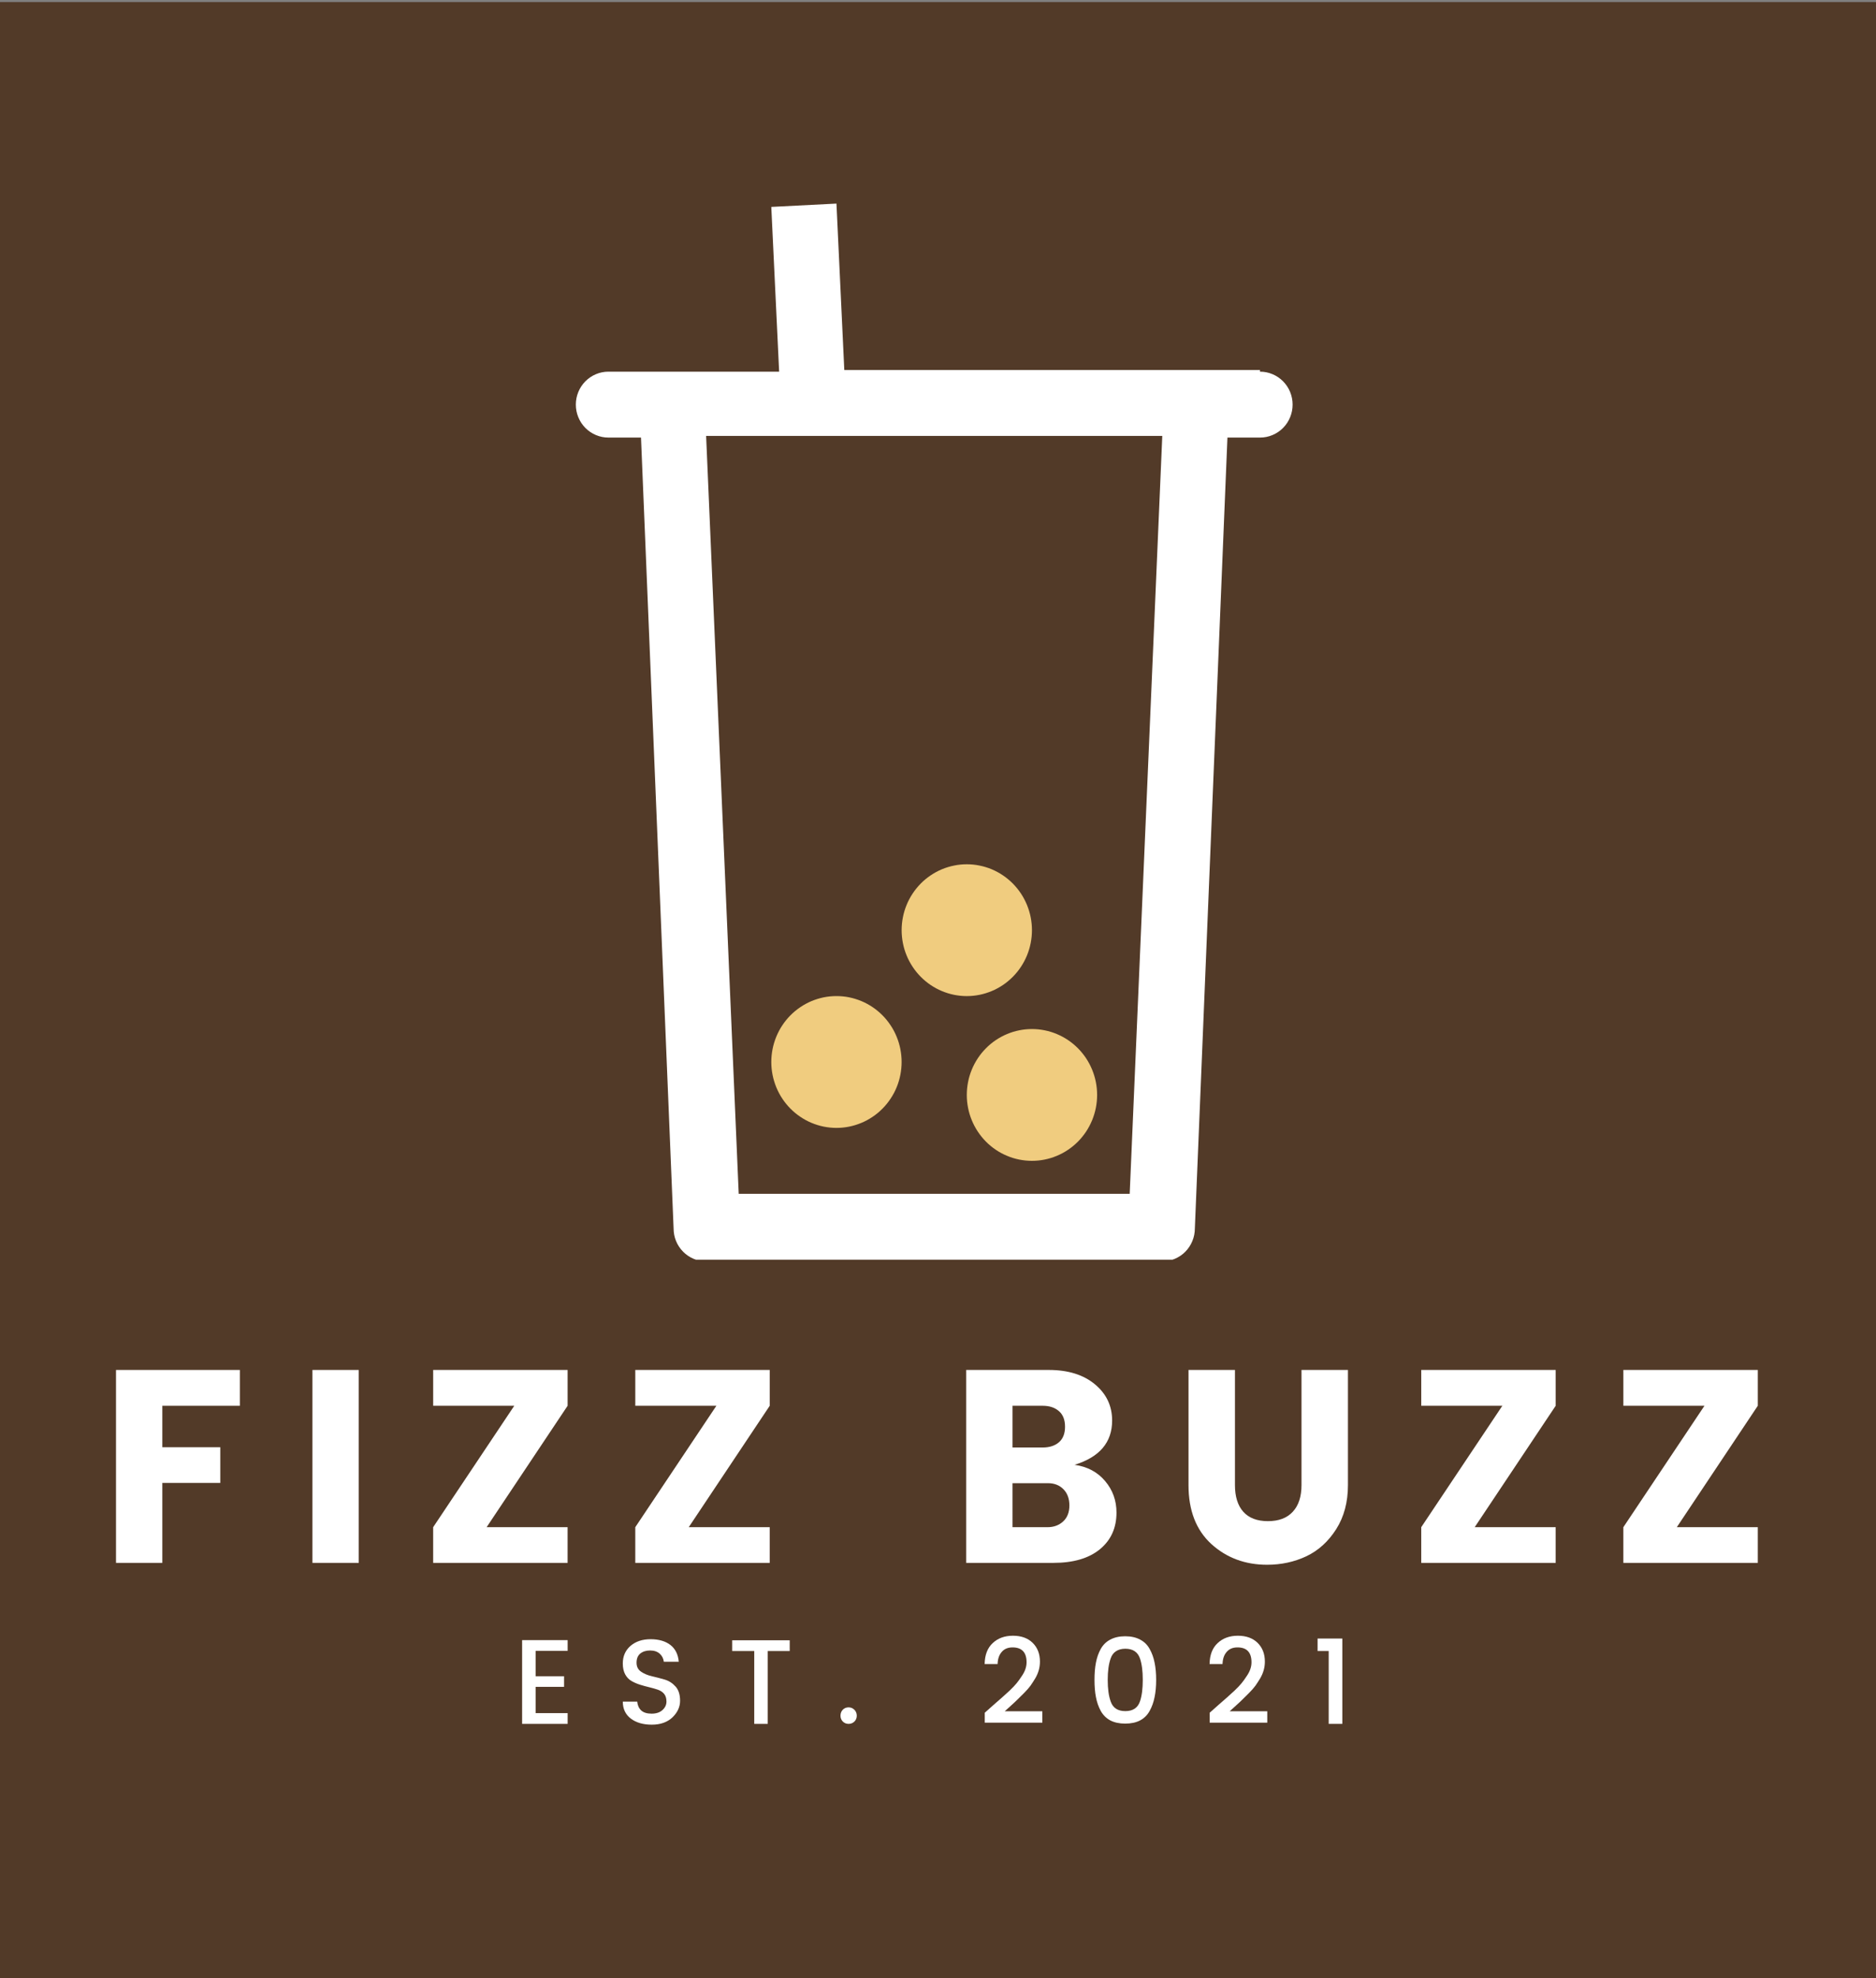 <?xml version="1.0" encoding="UTF-8" standalone="no"?>
<svg
   width="275"
   height="290"
   viewBox="0 0 206.25 217.5"
   version="1.2"
   id="svg140"
   sodipodi:docname="Fizz_Buzz_Dark.svg"
   inkscape:version="1.1 (c68e22c387, 2021-05-23)"
   xmlns:inkscape="http://www.inkscape.org/namespaces/inkscape"
   xmlns:sodipodi="http://sodipodi.sourceforge.net/DTD/sodipodi-0.dtd"
   xmlns:xlink="http://www.w3.org/1999/xlink"
   xmlns="http://www.w3.org/2000/svg"
   xmlns:svg="http://www.w3.org/2000/svg">
  <rect x="0" y="0" width="206.25" height="217.5" fill="#808080" stroke="none"/>
  <sodipodi:namedview
     id="namedview142"
     pagecolor="#505050"
     bordercolor="#ffffff"
     borderopacity="1"
     inkscape:pageshadow="0"
     inkscape:pageopacity="0"
     inkscape:pagecheckerboard="1"
     inkscape:document-units="pt"
     showgrid="false"
     units="px"
     inkscape:showpageshadow="true"
     showborder="true"
     inkscape:zoom="1.746"
     inkscape:cx="250.57274"
     inkscape:cy="250.28637"
     inkscape:window-width="1718"
     inkscape:window-height="1368"
     inkscape:window-x="1713"
     inkscape:window-y="0"
     inkscape:window-maximized="0"
     inkscape:current-layer="svg140"
     width="499px" />
  <defs
     id="defs55">
    <g
       id="g50">
      <symbol
         overflow="visible"
         id="glyph0-0">
        <path
           style="stroke:none"
           d="m 7.719,-20 v 17.562 h 8.797 V -20 Z M 5.125,0 V -22.438 H 19.078 V 0 Z m 0,0"
           id="path2" />
      </symbol>
      <symbol
         overflow="visible"
         id="glyph0-1">
        <path
           style="stroke:none"
           d="m 2.406,0 v -22.469 h 14.625 v 4.172 H 7.875 v 4.828 h 6.844 V -9.312 H 7.875 V 0 Z m 0,0"
           id="path5" />
      </symbol>
      <symbol
         overflow="visible"
         id="glyph0-2">
        <path
           style="stroke:none"
           d="M 2.406,0 V -22.469 H 7.875 V 0 Z m 0,0"
           id="path8" />
      </symbol>
      <symbol
         overflow="visible"
         id="glyph0-3">
        <path
           style="stroke:none"
           d="m 17.469,-22.469 v 4.172 L 7.906,-4.156 h 9.562 V 0 h -15.875 v -4.156 l 9.578,-14.141 H 1.594 v -4.172 z m 0,0"
           id="path11" />
      </symbol>
      <symbol
         overflow="visible"
         id="glyph0-4">
        <path
           style="stroke:none"
           d=""
           id="path14" />
      </symbol>
      <symbol
         overflow="visible"
         id="glyph0-5">
        <path
           style="stroke:none"
           d="m 2.406,-22.469 h 9.75 c 2.281,0 4.098,0.559 5.453,1.672 1.352,1.105 2.031,2.512 2.031,4.219 0,2.543 -1.48,4.262 -4.438,5.156 1.508,0.211 2.711,0.84 3.609,1.891 0.895,1.043 1.344,2.266 1.344,3.672 0,1.793 -0.656,3.219 -1.969,4.281 C 16.875,-0.523 15.047,0 12.703,0 H 2.406 Z m 5.469,4.172 v 4.859 h 3.578 c 0.789,0 1.426,-0.203 1.906,-0.609 0.477,-0.406 0.719,-1.008 0.719,-1.812 0,-0.801 -0.242,-1.406 -0.719,-1.812 -0.48,-0.414 -1.117,-0.625 -1.906,-0.625 z m 0,14.141 H 12 c 0.75,0 1.367,-0.223 1.859,-0.672 0.488,-0.445 0.734,-1.066 0.734,-1.859 0,-0.789 -0.234,-1.422 -0.703,-1.891 C 13.422,-9.047 12.812,-9.281 12.062,-9.281 H 7.875 Z m 0,0"
           id="path17" />
      </symbol>
      <symbol
         overflow="visible"
         id="glyph0-6">
        <path
           style="stroke:none"
           d="M 2.297,-9.062 V -22.469 H 7.781 V -9.062 c 0,1.344 0.328,2.383 0.984,3.109 0.664,0.73 1.633,1.094 2.906,1.094 1.281,0 2.258,-0.363 2.938,-1.094 0.688,-0.727 1.031,-1.766 1.031,-3.109 V -22.469 H 21.125 V -9.062 c 0,1.992 -0.465,3.703 -1.391,5.141 -0.93,1.438 -2.105,2.492 -3.531,3.156 -1.418,0.656 -2.961,0.984 -4.625,0.984 -2.594,0 -4.793,-0.805 -6.594,-2.422 -1.793,-1.625 -2.688,-3.91 -2.688,-6.859 z m 0,0"
           id="path20" />
      </symbol>
      <symbol
         overflow="visible"
         id="glyph1-0">
        <path
           style="stroke:none"
           d="m 3.312,-8.953 v 8.094 h 3.906 v -8.094 z M 2.391,0 v -9.812 h 5.75 V 0 Z m 0,0"
           id="path23" />
      </symbol>
      <symbol
         overflow="visible"
         id="glyph1-1">
        <path
           style="stroke:none"
           d="m 6.422,-9.75 v 1.25 h -3.781 v 2.953 H 6 V -4.312 H 2.641 V -1.25 h 3.781 V 0 h -5.375 v -9.75 z m 0,0"
           id="path26" />
      </symbol>
      <symbol
         overflow="visible"
         id="glyph1-2">
        <path
           style="stroke:none"
           d="m 4.062,-8.547 c -0.469,0 -0.855,0.121 -1.156,0.359 -0.293,0.242 -0.438,0.594 -0.438,1.062 0,0.461 0.176,0.809 0.531,1.047 0.352,0.242 0.781,0.418 1.281,0.531 0.508,0.117 1.016,0.246 1.516,0.391 0.5,0.148 0.926,0.418 1.281,0.812 0.352,0.387 0.531,0.938 0.531,1.656 0,0.719 -0.305,1.367 -0.906,1.938 -0.605,0.562 -1.418,0.844 -2.438,0.844 -1.012,0 -1.836,-0.234 -2.469,-0.703 C 1.16,-1.086 0.844,-1.75 0.844,-2.594 h 1.703 c 0.039,0.43 0.195,0.773 0.469,1.031 0.281,0.25 0.691,0.375 1.234,0.375 0.539,0 0.969,-0.141 1.281,-0.422 C 5.844,-1.891 6,-2.219 6,-2.594 6,-2.977 5.906,-3.281 5.719,-3.5 c -0.188,-0.219 -0.438,-0.379 -0.75,-0.484 -0.305,-0.102 -0.637,-0.195 -1,-0.281 C 3.613,-4.348 3.25,-4.445 2.875,-4.562 2.508,-4.676 2.172,-4.82 1.859,-5 1.555,-5.176 1.312,-5.43 1.125,-5.766 0.938,-6.109 0.844,-6.531 0.844,-7.031 c 0,-0.844 0.301,-1.523 0.906,-2.047 0.613,-0.52 1.406,-0.781 2.375,-0.781 0.977,0 1.758,0.227 2.344,0.672 0.582,0.449 0.91,1.102 0.984,1.953 H 5.688 c -0.043,-0.375 -0.203,-0.688 -0.484,-0.938 -0.281,-0.25 -0.664,-0.375 -1.141,-0.375 z m 0,0"
           id="path29" />
      </symbol>
      <symbol
         overflow="visible"
         id="glyph1-3">
        <path
           style="stroke:none"
           d="m 0.547,-8.484 v -1.25 H 7.344 v 1.25 H 4.75 V 0 H 3.156 v -8.484 z m 0,0"
           id="path32" />
      </symbol>
      <symbol
         overflow="visible"
         id="glyph1-4">
        <path
           style="stroke:none"
           d="M 2.328,-0.266 C 2.141,-0.086 1.91,0 1.641,0 1.367,0 1.141,-0.094 0.953,-0.281 0.773,-0.469 0.688,-0.691 0.688,-0.953 c 0,-0.27 0.086,-0.5 0.266,-0.688 0.188,-0.188 0.414,-0.281 0.688,-0.281 0.27,0 0.5,0.094 0.688,0.281 0.188,0.188 0.281,0.418 0.281,0.688 0,0.273 -0.094,0.5 -0.281,0.688 z m 0,0"
           id="path35" />
      </symbol>
      <symbol
         overflow="visible"
         id="glyph1-5">
        <path
           style="stroke:none"
           d=""
           id="path38" />
      </symbol>
      <symbol
         overflow="visible"
         id="glyph1-6">
        <path
           style="stroke:none"
           d="m 0.719,-0.141 v -1.156 C 0.945,-1.504 1.285,-1.801 1.734,-2.188 2.18,-2.57 2.523,-2.867 2.766,-3.078 3.004,-3.285 3.301,-3.551 3.656,-3.875 c 0.352,-0.332 0.629,-0.617 0.828,-0.859 0.195,-0.238 0.395,-0.508 0.594,-0.812 0.383,-0.539 0.578,-1.082 0.578,-1.625 0,-1.156 -0.555,-1.734 -1.656,-1.734 -0.555,0 -0.98,0.18 -1.281,0.531 -0.305,0.344 -0.465,0.812 -0.484,1.406 h -1.531 c 0.02,-1.062 0.336,-1.875 0.953,-2.438 0.613,-0.57 1.41,-0.859 2.391,-0.859 0.977,0 1.754,0.277 2.328,0.828 0.57,0.555 0.859,1.281 0.859,2.188 0,0.68 -0.184,1.324 -0.547,1.938 -0.199,0.324 -0.387,0.609 -0.562,0.859 -0.18,0.242 -0.43,0.523 -0.75,0.844 -0.312,0.312 -0.562,0.559 -0.75,0.734 -0.18,0.18 -0.449,0.43 -0.812,0.75 -0.355,0.312 -0.602,0.531 -0.734,0.656 h 4.438 v 1.328 z m 0,0"
           id="path41" />
      </symbol>
      <symbol
         overflow="visible"
         id="glyph1-7">
        <path
           style="stroke:none"
           d="m 2.703,-9.812 c 0.488,-0.258 1.078,-0.391 1.766,-0.391 0.695,0 1.285,0.133 1.766,0.391 0.488,0.25 0.863,0.617 1.125,1.094 0.27,0.469 0.461,0.996 0.578,1.578 0.125,0.586 0.188,1.258 0.188,2.016 0,0.762 -0.062,1.434 -0.188,2.016 -0.117,0.586 -0.309,1.117 -0.578,1.594 -0.262,0.48 -0.637,0.852 -1.125,1.109 -0.48,0.25 -1.07,0.375 -1.766,0.375 -0.688,0 -1.277,-0.125 -1.766,-0.375 C 2.223,-0.664 1.848,-1.035 1.578,-1.516 1.316,-1.992 1.129,-2.523 1.016,-3.109 0.898,-3.691 0.844,-4.363 0.844,-5.125 c 0,-0.758 0.055,-1.43 0.172,-2.016 0.113,-0.582 0.301,-1.109 0.562,-1.578 0.27,-0.477 0.645,-0.844 1.125,-1.094 z m 1.781,1.062 c -0.449,0 -0.82,0.102 -1.109,0.297 -0.293,0.188 -0.5,0.469 -0.625,0.844 -0.23,0.637 -0.344,1.465 -0.344,2.484 0,1.031 0.113,1.867 0.344,2.5 0.258,0.762 0.836,1.141 1.734,1.141 0.895,0 1.473,-0.379 1.734,-1.141 0.219,-0.633 0.328,-1.469 0.328,-2.5 0,-1.02 -0.109,-1.848 -0.328,-2.484 C 5.957,-8.367 5.379,-8.75 4.484,-8.75 Z m 0,0"
           id="path44" />
      </symbol>
      <symbol
         overflow="visible"
         id="glyph1-8">
        <path
           style="stroke:none"
           d="M 1.938,0 V -8.484 H 0.625 V -9.938 H 3.547 V 0 Z m 0,0"
           id="path47" />
      </symbol>
    </g>
    <clipPath
       id="clip1">
      <path
         d="m 145.207,96.719 h 84.75 v 123 h -84.75 z m 0,0"
         id="path52" />
    </clipPath>
  </defs>
  <rect
     style="fill:#523a28;fill-opacity:1;stroke-width:0.427"
     id="rect166"
     width="207.474"
     height="218.847"
     x="1.1470292e-08"
     y="0.226" />
  <g
     id="surface1"
     transform="matrix(0.931,0,0,0.944,-71.931,-68.919)">
    <g
       style="fill:#ffffff;fill-opacity:1"
       id="g59">
      <use
         xlink:href="#glyph0-1"
         x="88.556"
         y="255.03"
         id="use57"
         width="100%"
         height="100%" />
    </g>
    <g
       style="fill:#ffffff;fill-opacity:1"
       id="g63">
      <use
         xlink:href="#glyph0-2"
         x="111.752"
         y="255.03"
         id="use61"
         width="100%"
         height="100%" />
    </g>
    <g
       style="fill:#ffffff;fill-opacity:1"
       id="g67">
      <use
         xlink:href="#glyph0-3"
         x="126.821"
         y="255.03"
         id="use65"
         width="100%"
         height="100%" />
    </g>
    <g
       style="fill:#ffffff;fill-opacity:1"
       id="g71">
      <use
         xlink:href="#glyph0-3"
         x="150.689"
         y="255.03"
         id="use69"
         width="100%"
         height="100%" />
    </g>
    <g
       style="fill:#ffffff;fill-opacity:1"
       id="g75">
      <use
         xlink:href="#glyph0-4"
         x="174.556"
         y="255.03"
         id="use73"
         width="100%"
         height="100%" />
    </g>
    <g
       style="fill:#ffffff;fill-opacity:1"
       id="g79">
      <use
         xlink:href="#glyph0-5"
         x="188.953"
         y="255.03"
         id="use77"
         width="100%"
         height="100%" />
    </g>
    <g
       style="fill:#ffffff;fill-opacity:1"
       id="g83">
      <use
         xlink:href="#glyph0-6"
         x="215.316"
         y="255.03"
         id="use81"
         width="100%"
         height="100%" />
    </g>
    <g
       style="fill:#ffffff;fill-opacity:1"
       id="g87">
      <use
         xlink:href="#glyph0-3"
         x="243.502"
         y="255.03"
         id="use85"
         width="100%"
         height="100%" />
    </g>
    <g
       style="fill:#ffffff;fill-opacity:1"
       id="g91">
      <use
         xlink:href="#glyph0-3"
         x="267.37"
         y="255.03"
         id="use89"
         width="100%"
         height="100%" />
    </g>
    <g
       style="fill:#ffffff;fill-opacity:1"
       id="g95">
      <use
         xlink:href="#glyph1-1"
         x="137.872"
         y="273.78"
         id="use93"
         width="100%"
         height="100%" />
    </g>
    <g
       style="fill:#ffffff;fill-opacity:1"
       id="g99">
      <use
         xlink:href="#glyph1-2"
         x="149.964"
         y="273.78"
         id="use97"
         width="100%"
         height="100%" />
    </g>
    <g
       style="fill:#ffffff;fill-opacity:1"
       id="g103">
      <use
         xlink:href="#glyph1-3"
         x="163.175"
         y="273.78"
         id="use101"
         width="100%"
         height="100%" />
    </g>
    <g
       style="fill:#ffffff;fill-opacity:1"
       id="g107">
      <use
         xlink:href="#glyph1-4"
         x="175.827"
         y="273.78"
         id="use105"
         width="100%"
         height="100%" />
    </g>
    <g
       style="fill:#ffffff;fill-opacity:1"
       id="g111">
      <use
         xlink:href="#glyph1-5"
         x="183.875"
         y="273.78"
         id="use109"
         width="100%"
         height="100%" />
    </g>
    <g
       style="fill:#ffffff;fill-opacity:1"
       id="g115">
      <use
         xlink:href="#glyph1-6"
         x="192.833"
         y="273.78"
         id="use113"
         width="100%"
         height="100%" />
    </g>
    <g
       style="fill:#ffffff;fill-opacity:1"
       id="g119">
      <use
         xlink:href="#glyph1-7"
         x="205.666"
         y="273.78"
         id="use117"
         width="100%"
         height="100%" />
    </g>
    <g
       style="fill:#ffffff;fill-opacity:1"
       id="g123">
      <use
         xlink:href="#glyph1-6"
         x="219.395"
         y="273.78"
         id="use121"
         width="100%"
         height="100%" />
    </g>
    <g
       style="fill:#ffffff;fill-opacity:1"
       id="g127">
      <use
         xlink:href="#glyph1-8"
         x="232.229"
         y="273.78"
         id="use125"
         width="100%"
         height="100%" />
    </g>
    <path
       style="fill:#f0cc7f;fill-opacity:1;fill-rule:nonzero;stroke:none"
       d="m 183.734,196.695 c 0,0.504 -0.051,1 -0.148,1.496 -0.098,0.496 -0.242,0.973 -0.438,1.441 -0.191,0.465 -0.43,0.906 -0.711,1.324 -0.281,0.422 -0.598,0.809 -0.957,1.164 -0.355,0.355 -0.746,0.676 -1.164,0.953 -0.422,0.281 -0.863,0.52 -1.332,0.711 -0.465,0.191 -0.949,0.34 -1.445,0.438 -0.492,0.098 -0.992,0.148 -1.5,0.148 -0.504,0 -1.004,-0.051 -1.5,-0.148 -0.496,-0.098 -0.977,-0.246 -1.445,-0.438 -0.465,-0.191 -0.91,-0.43 -1.328,-0.711 -0.422,-0.277 -0.809,-0.598 -1.168,-0.953 -0.355,-0.355 -0.676,-0.742 -0.957,-1.164 -0.281,-0.418 -0.516,-0.859 -0.711,-1.324 -0.191,-0.469 -0.34,-0.949 -0.438,-1.441 -0.098,-0.496 -0.148,-0.992 -0.148,-1.496 0,-0.504 0.051,-1.004 0.148,-1.5 0.098,-0.492 0.246,-0.973 0.438,-1.438 0.195,-0.469 0.43,-0.91 0.711,-1.328 0.281,-0.418 0.602,-0.809 0.957,-1.164 0.359,-0.355 0.746,-0.672 1.168,-0.953 0.418,-0.281 0.863,-0.516 1.328,-0.711 0.469,-0.191 0.949,-0.336 1.445,-0.438 0.496,-0.098 0.996,-0.145 1.5,-0.145 0.508,0 1.008,0.047 1.5,0.145 0.496,0.102 0.98,0.246 1.445,0.438 0.469,0.195 0.91,0.43 1.332,0.711 0.418,0.281 0.809,0.598 1.164,0.953 0.359,0.355 0.676,0.746 0.957,1.164 0.281,0.418 0.52,0.859 0.711,1.328 0.195,0.465 0.34,0.945 0.438,1.438 0.098,0.496 0.148,0.996 0.148,1.5 z m 0,0"
       id="path129" />
    <path
       style="fill:#f0cc7f;fill-opacity:1;fill-rule:nonzero;stroke:none"
       d="m 206.82,200.531 c 0,0.504 -0.051,1.004 -0.148,1.496 -0.098,0.496 -0.246,0.977 -0.438,1.441 -0.195,0.465 -0.43,0.906 -0.711,1.328 -0.281,0.418 -0.602,0.805 -0.957,1.164 -0.359,0.355 -0.746,0.672 -1.168,0.953 -0.418,0.281 -0.863,0.516 -1.328,0.707 -0.469,0.195 -0.949,0.34 -1.445,0.438 -0.496,0.098 -0.996,0.148 -1.5,0.148 -0.508,0 -1.008,-0.051 -1.504,-0.148 -0.492,-0.098 -0.977,-0.242 -1.441,-0.438 -0.469,-0.191 -0.91,-0.426 -1.332,-0.707 -0.418,-0.281 -0.809,-0.598 -1.164,-0.953 -0.359,-0.359 -0.676,-0.746 -0.957,-1.164 -0.281,-0.422 -0.52,-0.863 -0.711,-1.328 -0.195,-0.465 -0.34,-0.945 -0.438,-1.441 -0.098,-0.492 -0.148,-0.992 -0.148,-1.496 0,-0.504 0.051,-1.004 0.148,-1.496 0.098,-0.496 0.242,-0.977 0.438,-1.441 0.191,-0.465 0.43,-0.906 0.711,-1.328 0.281,-0.418 0.598,-0.805 0.957,-1.16 0.355,-0.359 0.746,-0.676 1.164,-0.957 0.422,-0.277 0.863,-0.516 1.332,-0.707 0.465,-0.195 0.949,-0.34 1.441,-0.438 0.496,-0.098 0.996,-0.148 1.504,-0.148 0.504,0 1.004,0.051 1.5,0.148 0.496,0.098 0.977,0.242 1.445,0.438 0.465,0.191 0.91,0.43 1.328,0.707 0.422,0.281 0.809,0.598 1.168,0.957 0.355,0.355 0.676,0.742 0.957,1.16 0.281,0.422 0.516,0.863 0.711,1.328 0.191,0.465 0.34,0.945 0.438,1.441 0.098,0.492 0.148,0.992 0.148,1.496 z m 0,0"
       id="path131" />
    <path
       style="fill:#f0cc7f;fill-opacity:1;fill-rule:nonzero;stroke:none"
       d="m 199.125,181.344 c 0,0.504 -0.051,1.004 -0.148,1.496 -0.098,0.496 -0.246,0.977 -0.438,1.441 -0.195,0.465 -0.43,0.906 -0.711,1.324 -0.281,0.422 -0.602,0.809 -0.957,1.164 -0.359,0.355 -0.746,0.676 -1.168,0.957 -0.418,0.277 -0.863,0.516 -1.328,0.707 -0.469,0.191 -0.949,0.34 -1.445,0.438 -0.496,0.098 -0.996,0.148 -1.5,0.148 -0.504,0 -1.008,-0.051 -1.5,-0.148 -0.496,-0.098 -0.977,-0.246 -1.445,-0.438 -0.465,-0.191 -0.91,-0.43 -1.328,-0.707 -0.422,-0.281 -0.812,-0.602 -1.168,-0.957 -0.355,-0.355 -0.676,-0.742 -0.957,-1.164 -0.281,-0.418 -0.52,-0.859 -0.711,-1.324 -0.195,-0.465 -0.34,-0.945 -0.438,-1.441 -0.098,-0.492 -0.148,-0.992 -0.148,-1.496 0,-0.504 0.051,-1.004 0.148,-1.5 0.098,-0.492 0.242,-0.973 0.438,-1.438 0.191,-0.465 0.43,-0.91 0.711,-1.328 0.281,-0.418 0.602,-0.805 0.957,-1.164 0.355,-0.355 0.746,-0.672 1.168,-0.953 0.418,-0.281 0.863,-0.516 1.328,-0.711 0.469,-0.191 0.949,-0.336 1.445,-0.434 0.492,-0.102 0.996,-0.148 1.5,-0.148 0.504,0 1.004,0.047 1.5,0.148 0.496,0.098 0.977,0.242 1.445,0.434 0.465,0.195 0.91,0.43 1.328,0.711 0.422,0.281 0.809,0.598 1.168,0.953 0.355,0.359 0.676,0.746 0.957,1.164 0.281,0.418 0.516,0.863 0.711,1.328 0.191,0.465 0.34,0.945 0.438,1.438 0.098,0.496 0.148,0.996 0.148,1.5 z m 0,0"
       id="path133" />
    <g
       clip-path="url(#clip1)"
       clip-rule="nonzero"
       id="g137">
      <path
         style="fill:#ffffff;fill-opacity:1;fill-rule:nonzero;stroke:none"
         d="m 226.055,116.102 h -49.09 l -0.926,-19.383 -7.695,0.387 0.926,19.188 h -20.16 c -0.512,0 -1.004,0.098 -1.473,0.293 -0.473,0.195 -0.887,0.473 -1.25,0.832 -0.359,0.359 -0.637,0.773 -0.832,1.242 -0.195,0.473 -0.293,0.961 -0.293,1.469 0,0.512 0.098,1 0.293,1.469 0.195,0.473 0.473,0.887 0.832,1.246 0.363,0.359 0.777,0.637 1.25,0.832 0.469,0.195 0.961,0.293 1.473,0.293 h 3.848 l 3.848,92.105 c 0,0.508 0.094,1 0.289,1.469 0.195,0.469 0.477,0.887 0.836,1.246 0.359,0.359 0.777,0.637 1.25,0.832 0.469,0.195 0.961,0.293 1.469,0.293 h 53.867 c 0.508,0 1,-0.098 1.469,-0.293 0.473,-0.195 0.891,-0.473 1.25,-0.832 0.359,-0.359 0.637,-0.777 0.832,-1.246 0.195,-0.469 0.293,-0.961 0.293,-1.469 l 3.848,-92.105 h 3.848 c 0.512,0 1.004,-0.098 1.473,-0.293 0.473,-0.195 0.887,-0.473 1.25,-0.832 0.359,-0.359 0.637,-0.773 0.832,-1.246 0.195,-0.469 0.293,-0.957 0.293,-1.469 0,-0.508 -0.098,-0.996 -0.293,-1.469 -0.195,-0.469 -0.473,-0.883 -0.832,-1.242 -0.363,-0.359 -0.777,-0.637 -1.25,-0.832 -0.469,-0.195 -0.961,-0.293 -1.473,-0.293 z m -15.387,95.941 h -46.172 l -3.848,-88.266 h 53.867 z m 0,0"
         id="path135" />
    </g>
  </g>
</svg>
